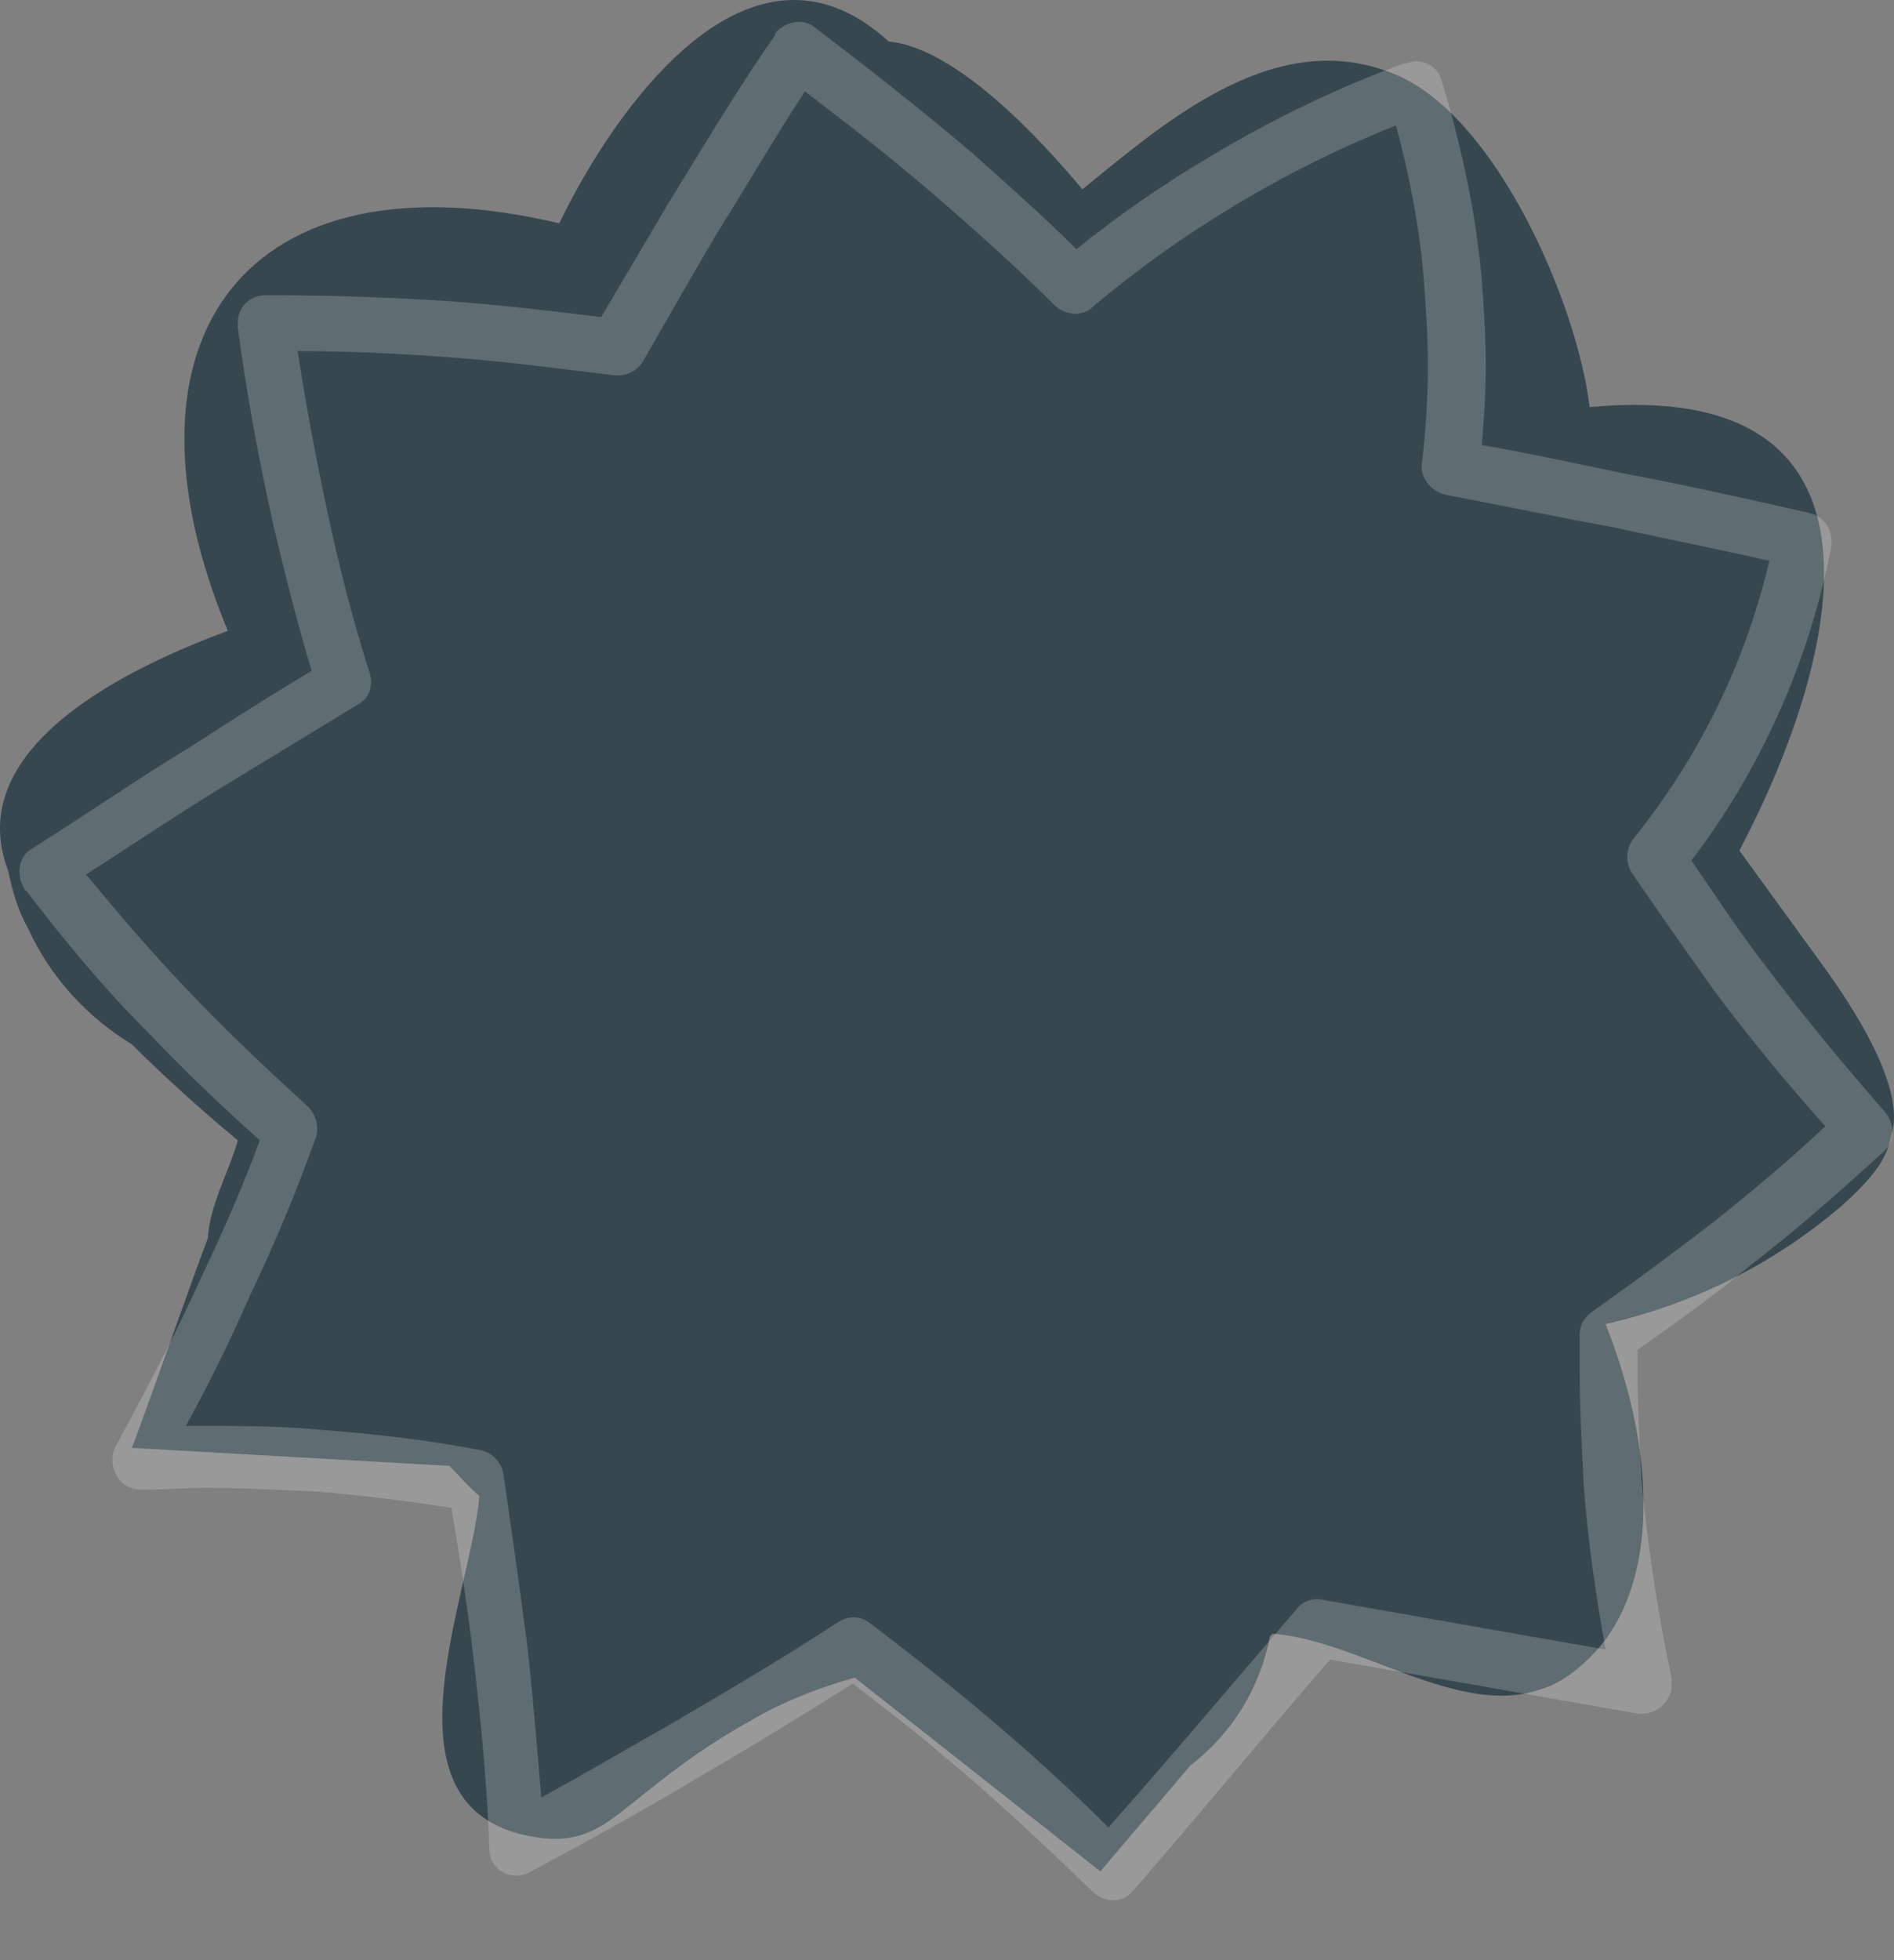 <svg width="29" height="30" viewBox="0 0 29 30" fill="none" xmlns="http://www.w3.org/2000/svg">
<rect x="0" y="0" width="29" height="30" fill="#808080" stroke="none"/>
<path fill-rule="evenodd" clip-rule="evenodd" d="M27.855 14.7L26.633 13.018C28.192 10.053 29.231 5.772 24.339 6.231C24.156 4.672 22.933 1.828 21.404 1.156C19.57 0.361 17.888 1.828 16.573 2.898C15.962 2.165 14.647 0.728 13.608 0.636C11.468 -1.321 9.389 1.706 8.563 3.418C3.793 2.287 1.623 5.161 3.488 9.655C2.081 10.175 -0.609 11.398 0.124 13.324C0.186 13.63 0.277 13.936 0.43 14.211C0.767 14.945 1.317 15.556 2.02 15.984C2.54 16.504 3.121 17.024 3.641 17.452C3.518 17.91 3.212 18.43 3.182 18.95C2.784 20.02 2.418 21.09 2.02 22.16L6.881 22.435C7.034 22.588 7.157 22.741 7.34 22.894C7.218 24.423 5.689 27.755 8.227 28.122C8.991 28.245 9.358 27.847 9.908 27.419C10.398 27.022 10.917 26.655 11.468 26.349C11.987 26.043 12.538 25.829 13.088 25.676L16.849 28.642C17.307 28.092 17.766 27.572 18.224 27.022C18.867 26.532 19.295 25.829 19.448 25.034C19.448 25.034 19.478 25.034 19.478 25.004C20.793 25.095 22.322 26.288 23.575 25.86C23.881 25.768 24.125 25.585 24.339 25.371C25.379 24.362 25.41 22.344 24.584 20.265C25.929 19.959 27.152 19.347 28.192 18.461C28.742 17.972 28.895 17.696 28.956 17.391C29.017 17.177 29.201 16.535 27.855 14.7Z" fill="#37474F"/>
<path d="M26.969 14.699C26.572 14.179 26.235 13.659 25.899 13.17C26.969 11.764 27.703 10.113 28.039 8.37C28.07 8.125 27.948 7.911 27.703 7.85C26.755 7.636 25.807 7.422 24.829 7.239C24.095 7.086 23.392 6.933 22.689 6.811C22.719 6.444 22.75 6.016 22.75 5.588C22.75 5.16 22.719 4.732 22.689 4.273C22.597 3.264 22.383 2.255 22.077 1.246C22.016 1.002 21.771 0.879 21.527 0.971C21.527 0.971 21.527 0.971 21.496 0.971C20.487 1.338 19.478 1.827 18.561 2.377C17.827 2.806 17.124 3.295 16.482 3.814C15.993 3.325 15.473 2.867 14.892 2.347C14.067 1.644 13.241 1.002 12.477 0.421C12.293 0.268 12.018 0.329 11.865 0.512C11.865 0.512 11.865 0.512 11.865 0.543C11.284 1.369 10.765 2.255 10.214 3.142C9.878 3.723 9.542 4.273 9.205 4.854C8.472 4.762 7.707 4.671 6.882 4.609C5.903 4.548 5.017 4.518 4.161 4.518H4.069C3.824 4.518 3.641 4.701 3.641 4.946C3.641 4.976 3.641 4.976 3.641 5.007C3.763 5.955 3.947 6.964 4.191 8.064C4.375 8.829 4.558 9.562 4.772 10.266C4.161 10.633 3.58 10.999 2.968 11.397C2.112 11.917 1.317 12.467 0.492 12.987C0.278 13.109 0.247 13.384 0.369 13.598C0.369 13.598 0.369 13.629 0.4 13.629C0.981 14.393 1.592 15.127 2.265 15.8C2.846 16.411 3.427 16.962 3.977 17.451C3.733 18.123 3.427 18.826 3.091 19.53C2.663 20.477 2.204 21.334 1.776 22.128C1.654 22.343 1.745 22.618 1.929 22.74C1.99 22.771 2.082 22.801 2.173 22.801C2.479 22.801 2.815 22.771 3.152 22.771C3.702 22.771 4.283 22.801 4.894 22.832C5.628 22.893 6.301 22.985 6.912 23.076C7.035 23.81 7.157 24.575 7.249 25.369C7.371 26.409 7.463 27.387 7.493 28.305C7.493 28.549 7.707 28.733 7.952 28.702C8.013 28.702 8.074 28.671 8.135 28.641C8.991 28.182 9.878 27.693 10.795 27.143C11.59 26.684 12.324 26.226 13.058 25.767C13.486 26.103 13.944 26.439 14.403 26.837C15.259 27.54 16.023 28.274 16.727 28.947C16.91 29.13 17.185 29.13 17.338 28.947L17.369 28.916C18.378 27.754 19.356 26.562 20.365 25.4L25.073 26.226C25.318 26.256 25.532 26.103 25.593 25.859C25.593 25.797 25.593 25.736 25.593 25.675C25.379 24.666 25.226 23.657 25.135 22.648C25.104 22.067 25.073 21.517 25.073 20.997C25.073 20.875 25.073 20.783 25.073 20.661C25.624 20.264 26.205 19.866 26.786 19.377C27.55 18.796 28.223 18.184 28.834 17.634C29.018 17.481 29.018 17.206 28.865 17.023C28.253 16.319 27.611 15.555 26.969 14.699ZM26.235 18.704C25.593 19.193 24.982 19.652 24.37 20.08C24.248 20.172 24.187 20.294 24.187 20.416C24.187 20.6 24.187 20.783 24.187 20.997C24.187 21.548 24.218 22.098 24.248 22.709C24.309 23.566 24.431 24.391 24.584 25.247L20.243 24.483C20.09 24.452 19.937 24.513 19.845 24.636C18.898 25.736 17.95 26.867 16.971 27.968C16.36 27.357 15.687 26.745 14.953 26.134C14.403 25.675 13.853 25.247 13.333 24.85C13.18 24.727 12.997 24.727 12.844 24.819C12.049 25.339 11.223 25.828 10.337 26.348C9.633 26.745 8.961 27.143 8.288 27.51C8.227 26.776 8.166 26.012 8.074 25.186C7.952 24.269 7.83 23.382 7.707 22.557C7.677 22.373 7.524 22.22 7.34 22.19C6.545 22.037 5.72 21.945 4.925 21.884C4.283 21.823 3.671 21.823 3.091 21.823C2.999 21.823 2.938 21.823 2.846 21.823C3.182 21.211 3.519 20.539 3.824 19.835C4.222 19.01 4.558 18.184 4.833 17.42C4.894 17.237 4.833 17.053 4.711 16.931C4.069 16.35 3.427 15.739 2.846 15.127C2.265 14.515 1.776 13.935 1.317 13.384C1.99 12.956 2.663 12.498 3.366 12.069C4.069 11.642 4.772 11.213 5.475 10.785C5.659 10.694 5.72 10.48 5.659 10.296C5.414 9.532 5.2 8.706 5.017 7.85C4.833 6.994 4.68 6.169 4.558 5.374C5.261 5.374 6.026 5.404 6.821 5.465C7.738 5.527 8.594 5.649 9.389 5.741C9.572 5.771 9.756 5.68 9.848 5.527C10.214 4.885 10.581 4.243 10.979 3.57C11.437 2.836 11.865 2.102 12.324 1.399C12.966 1.888 13.639 2.408 14.311 2.989C14.984 3.57 15.595 4.12 16.146 4.671C16.299 4.823 16.574 4.854 16.727 4.701C18.103 3.539 19.692 2.591 21.374 1.919C21.588 2.714 21.741 3.509 21.802 4.304C21.833 4.732 21.863 5.16 21.863 5.557C21.863 6.077 21.833 6.597 21.771 7.086C21.741 7.3 21.894 7.514 22.138 7.575C22.964 7.728 23.82 7.911 24.676 8.064C25.502 8.248 26.297 8.401 27.091 8.584C26.725 10.143 26.021 11.58 25.012 12.834C24.89 12.987 24.89 13.201 24.982 13.354C25.379 13.935 25.807 14.546 26.266 15.188C26.816 15.922 27.397 16.625 27.948 17.237C27.397 17.756 26.847 18.215 26.235 18.704Z" fill="white" fill-opacity="0.2"/>
</svg>
